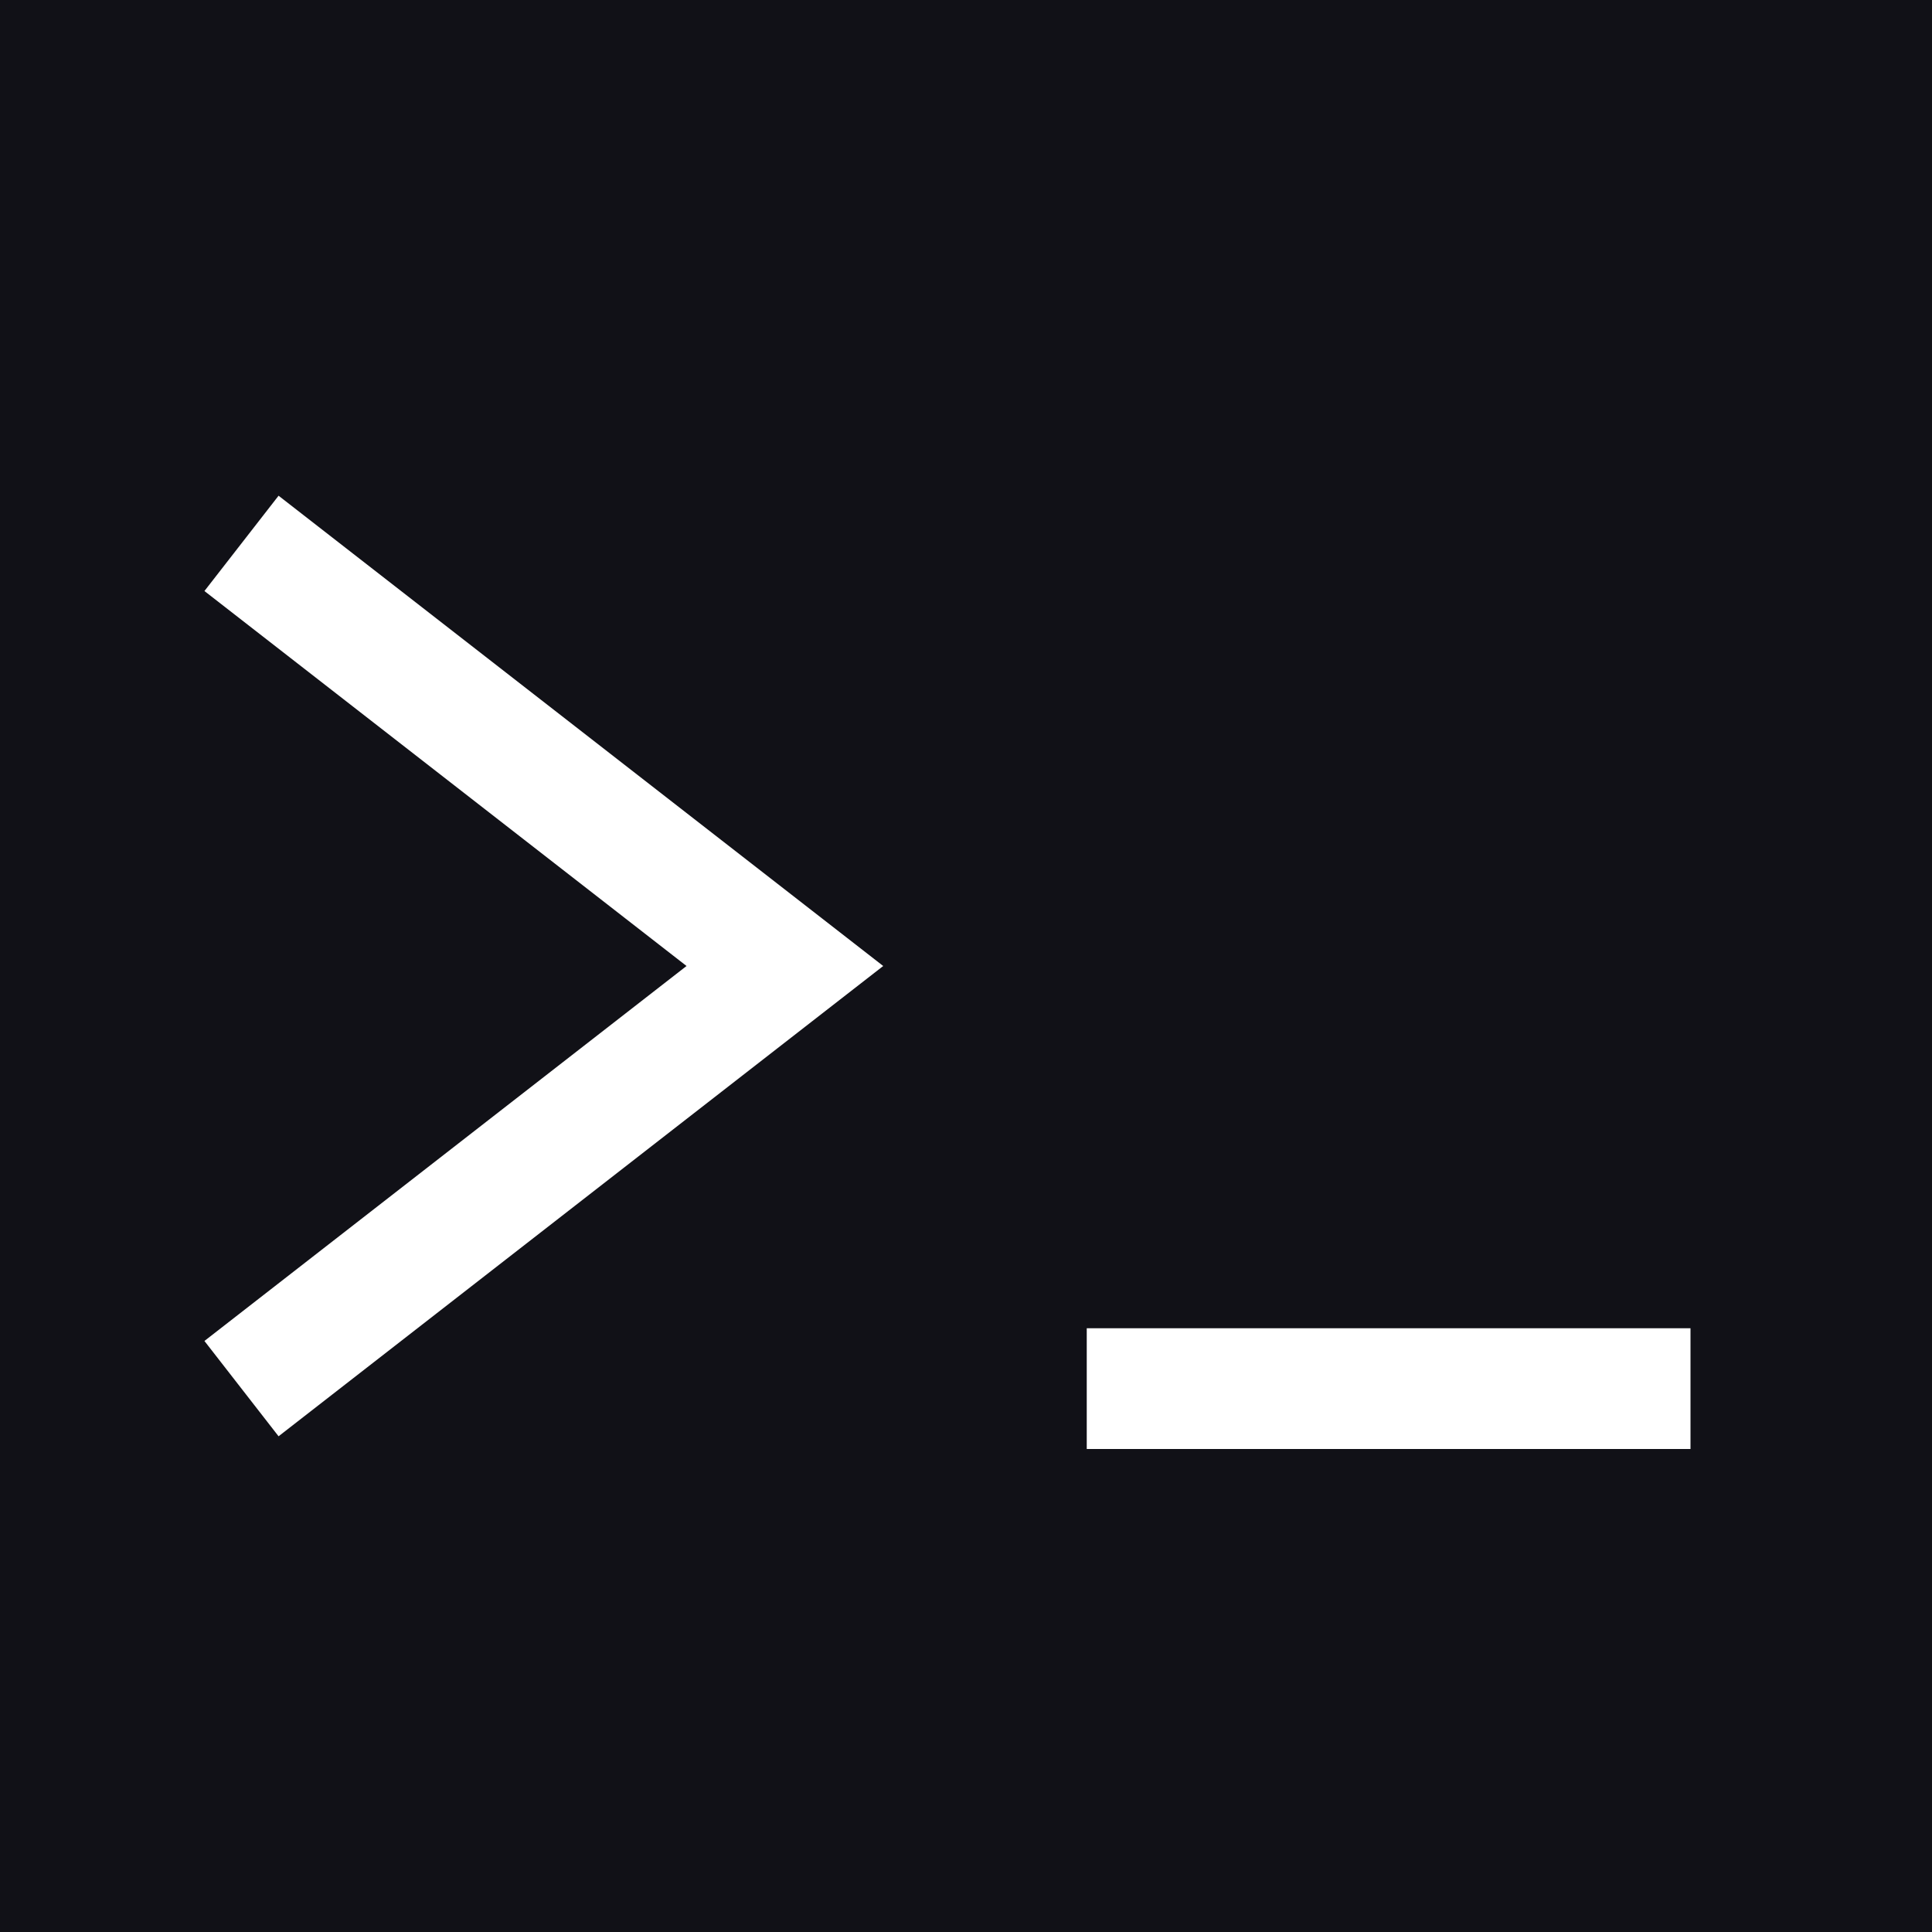 <?xml version="1.0" encoding="UTF-8" standalone="no"?>
<!-- Created with Inkscape (http://www.inkscape.org/) -->

<svg
   xmlns:svg="http://www.w3.org/2000/svg"
   xmlns="http://www.w3.org/2000/svg"
   version="1.1"
   width="32"
   height="32"
   id="svg3447">
  <defs
     id="defs3457" />
  <rect
     width="32"
     height="32"
     x="0"
     y="0"
     id="rect3449"
     style="fill:#111117" />
  <path
     d="m 4,9 9,7 -9,7"
     id="path2891"
     style="fill:none;stroke:#ffffff;stroke-width:2;stroke-linecap:butt;stroke-linejoin:miter;stroke-miterlimit:4;stroke-opacity:1;stroke-dasharray:none" />
  <path
     d="m 18,23 10,0"
     id="path2893"
     style="fill:none;stroke:#ffffff;stroke-width:2;stroke-linecap:butt;stroke-linejoin:miter;stroke-miterlimit:4;stroke-opacity:1;stroke-dasharray:none" />
</svg>
